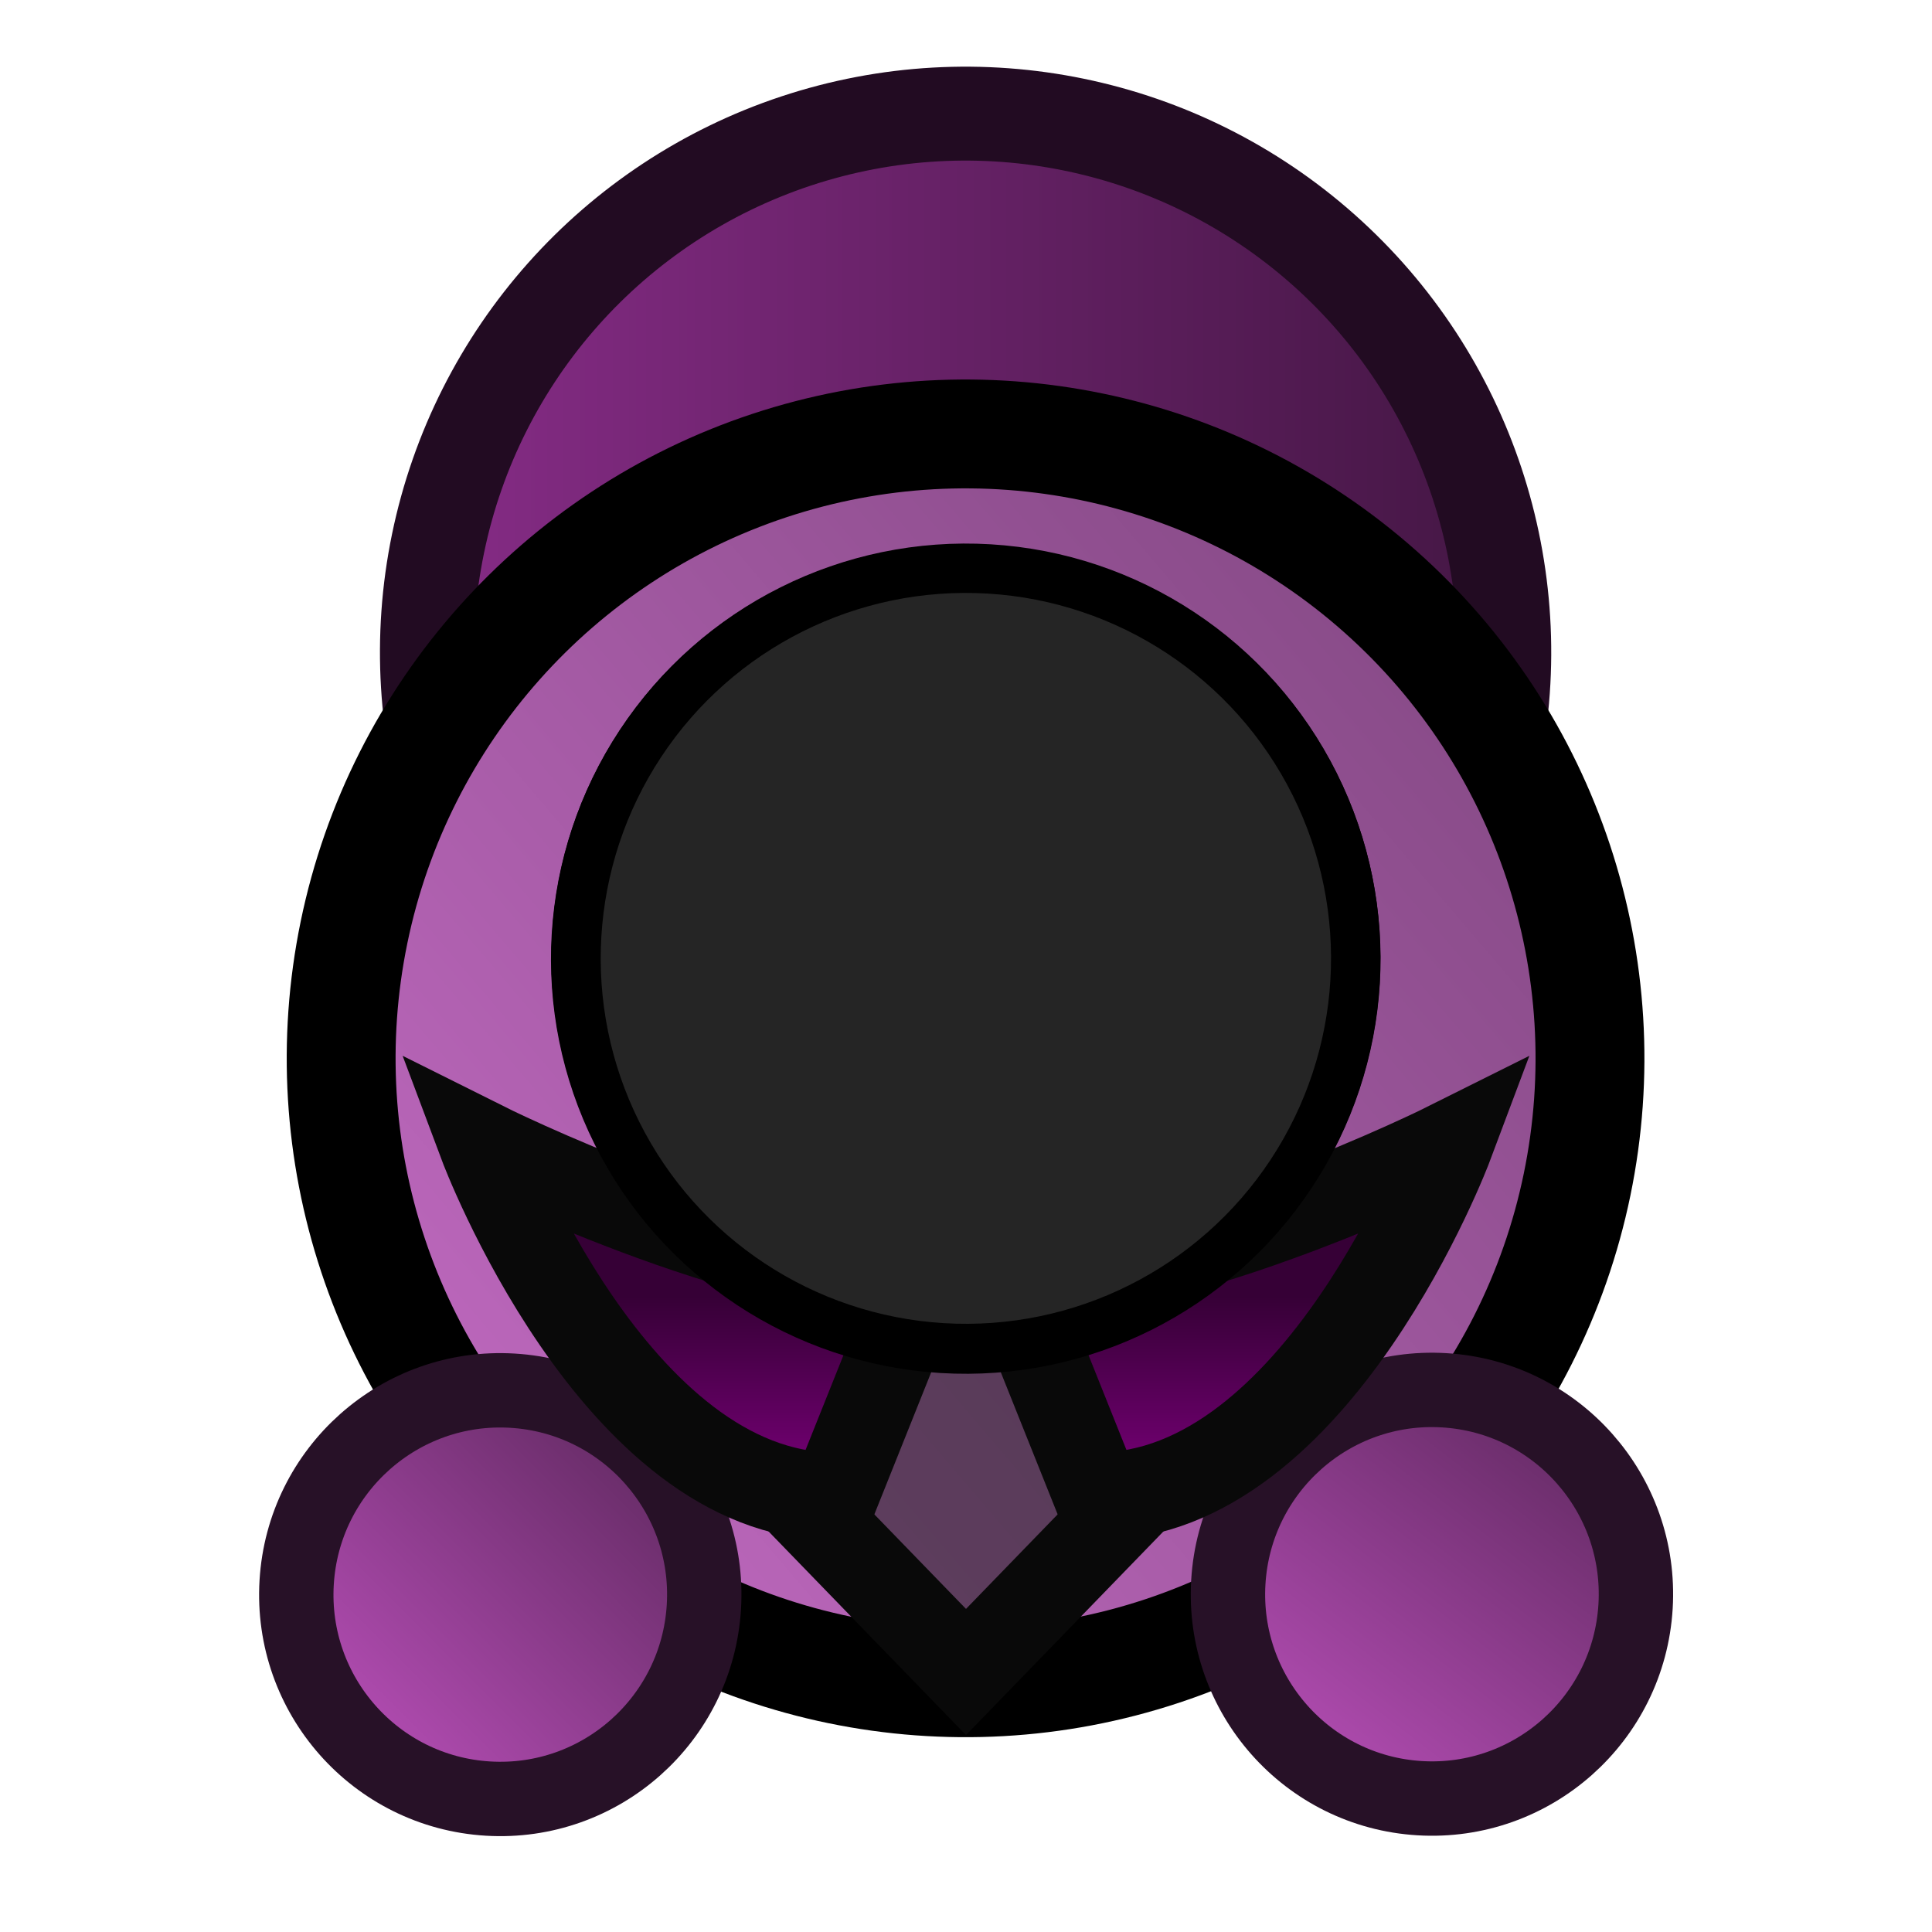 <?xml version="1.0" encoding="UTF-8" standalone="no"?>
<svg xmlns:dc="http://purl.org/dc/elements/1.1/" xmlns:cc="http://creativecommons.org/ns#" xmlns:rdf="http://www.w3.org/1999/02/22-rdf-syntax-ns#" xmlns:svg="http://www.w3.org/2000/svg" xmlns="http://www.w3.org/2000/svg" xmlns:xlink="http://www.w3.org/1999/xlink" xmlns:sodipodi="http://sodipodi.sourceforge.net/DTD/sodipodi-0.dtd" xmlns:inkscape="http://www.inkscape.org/namespaces/inkscape" width="176" height="176" version="1.1" id="svg63" sodipodi:docname="role-healer.svg" inkscape:version="0.92.2 (5c3e80d, 2017-08-06)">
  <sodipodi:namedview pagecolor="#ffffff" bordercolor="#666666" borderopacity="1" objecttolerance="10" gridtolerance="10" guidetolerance="10" inkscape:pageopacity="0" inkscape:pageshadow="2" inkscape:window-width="1920" inkscape:window-height="1017" id="namedview65" showgrid="true" inkscape:zoom="3.7926635" inkscape:cx="103.4213" inkscape:cy="83.134508" inkscape:window-x="1912" inkscape:window-y="-8" inkscape:window-maximized="1" inkscape:current-layer="svg63" inkscape:object-paths="true" inkscape:snap-intersection-paths="true" inkscape:snap-smooth-nodes="true" inkscape:snap-midpoints="true">
    <inkscape:grid type="xygrid" id="grid5055" empspacing="4" spacingy="2" spacingx="2"/>
  </sodipodi:namedview>
  <defs id="defs37">
    <linearGradient id="linearGradient1136" inkscape:collect="always">
      <stop id="stop1132" offset="0" style="stop-color:#431643;stop-opacity:1"/>
      <stop id="stop1134" offset="1" style="stop-color:#872c87;stop-opacity:1"/>
    </linearGradient>
    <linearGradient id="linearGradient1122" inkscape:collect="always">
      <stop id="stop1118" offset="0" style="stop-color:#ad4aad;stop-opacity:1"/>
      <stop id="stop1120" offset="1" style="stop-color:#6c2e6c;stop-opacity:1"/>
    </linearGradient>
    <linearGradient id="linearGradient1031">
      <stop id="stop1027" stop-color="#66a000" offset="0" style="stop-color:#360036;stop-opacity:1"/>
      <stop id="stop1029" stop-color="#0e2608" offset="1" style="stop-color:#af00af;stop-opacity:1"/>
    </linearGradient>
    <linearGradient inkscape:collect="always" xlink:href="#linearGradient1031" id="linearGradient973" x1="104.726" y1="496" x2="136.465" y2="496" gradientUnits="userSpaceOnUse" gradientTransform="translate(13,-408)"/>
    <linearGradient inkscape:collect="always" xlink:href="#linearGradient1122" id="linearGradient823" x1="-28.568" y1="12.919" x2="-9.511" y2="29.821" gradientUnits="userSpaceOnUse" gradientTransform="matrix(1.222,0,0,1.221,-82.664,27.827)"/>
    <linearGradient inkscape:collect="always" id="linearGradient821-0">
      <stop style="stop-color:#884b88;stop-opacity:1" offset="0" id="stop817-8"/>
      <stop style="stop-color:#bc67bc;stop-opacity:1" offset="1" id="stop819-7"/>
    </linearGradient>
    <linearGradient inkscape:collect="always" xlink:href="#linearGradient1122" id="linearGradient1112" gradientUnits="userSpaceOnUse" gradientTransform="matrix(1.222,0,0,1.221,-77.533,112.561)" x1="-30.146" y1="13.927" x2="-7.922" y2="28.996"/>
    <linearGradient inkscape:collect="always" xlink:href="#linearGradient1136" id="linearGradient1108-9" gradientUnits="userSpaceOnUse" gradientTransform="matrix(1.476,0,0,1.476,-49.733,-95.136)" x1="-66.177" y1="45.765" x2="1.255" y2="31.856"/>
    <linearGradient inkscape:collect="always" xlink:href="#linearGradient821-0" id="linearGradient825-9" x1="-53.917" y1="62.599" x2="-13.24" y2="10.27" gradientUnits="userSpaceOnUse" gradientTransform="matrix(1.711,0,1.5286887e-8,1.711,-49.495,-140.081)"/>
  </defs>
  <ellipse cx="-98.194" cy="-40.438" rx="49.09" ry="49.09" style="fill:url(#linearGradient1108-9);fill-opacity:1;stroke:#220b22;stroke-width:8.559;stroke-miterlimit:10;stroke-dasharray:none;stroke-opacity:1" id="ellipse1102-7" stroke-miterlimit="10" transform="matrix(-0.979,-0.202,0.202,-0.979,0,0)"/>
  <ellipse transform="matrix(-0.979,-0.202,0.202,-0.979,0,0)" stroke-miterlimit="10" id="ellipse2-5-4" style="fill:url(#linearGradient825-9);fill-opacity:1.0;stroke:#000000;stroke-width:9.921;stroke-miterlimit:10;stroke-dasharray:none;stroke-opacity:1" ry="56.903" rx="56.903" cy="-76.678" cx="-105.669"/>
  <g id="g1116" transform="translate(-0.434,37.893)">
    <ellipse style="fill:url(#linearGradient823);fill-opacity:1;stroke:#271127;stroke-width:6.777;stroke-miterlimit:10;stroke-opacity:1" id="ellipse2" stroke-miterlimit="10" ry="18.586" rx="18.617" transform="matrix(0.06,-0.998,0.998,0.06,0,0)" cy="52.379" cx="-104.44"/>
    <ellipse cx="-99.309" cy="137.113" transform="matrix(0.06,-0.998,0.998,0.06,0,0)" rx="18.617" ry="18.586" stroke-miterlimit="10" id="ellipse1110" style="fill:url(#linearGradient1112);fill-opacity:1;stroke:#271127;stroke-width:6.777;stroke-miterlimit:10;stroke-opacity:1"/>
  </g>
  <g id="g1003" transform="rotate(90,87.843,88.157)">
    <path sodipodi:nodetypes="ccccc" style="fill:#252525;fill-opacity:0.6;stroke:#090909;stroke-width:8;stroke-miterlimit:4;stroke-dasharray:none;stroke-opacity:1" inkscape:connector-curvature="0" d="M 135.496,104 152,88 135.496,72 106,88 Z" id="path951-8"/>
    <path sodipodi:nodetypes="cccccccc" inkscape:connector-curvature="0" style="fill:url(#linearGradient973);fill-opacity:1;stroke:#090909;stroke-width:8" d="m 104,44 c 0,0 12,24 12,40 l 20,-8 C 136,56 104,44 104,44 Z m 12,48 c 0,16 -12,40 -12,40 0,0 32,-12 32,-32 z" id="path949-9"/>
  </g>
  <g style="fill:#252525;fill-opacity:1;stroke:#000000;stroke-width:4.124;stroke-miterlimit:4;stroke-dasharray:none;stroke-opacity:1" transform="matrix(1.091,0,0,1.091,-8.03,-8.647)" id="g1096">
    <circle style="fill:#252525;fill-opacity:1;stroke:#000000;stroke-width:4.124;stroke-miterlimit:4;stroke-dasharray:none;stroke-opacity:1" id="circle1092" transform="rotate(-86.54)" cy="93.151" cx="-82.529" r="32.573"/>
    <ellipse style="fill:#252525;fill-opacity:1;stroke:#000000;stroke-width:4.124;stroke-miterlimit:4;stroke-dasharray:none;stroke-opacity:1" id="ellipse1094" ry="32.559" rx="32.582" stroke-miterlimit="10" transform="matrix(0.06,-0.998,0.998,0.06,0,0)" cy="93.147" cx="-82.525"/>
  </g>
</svg>